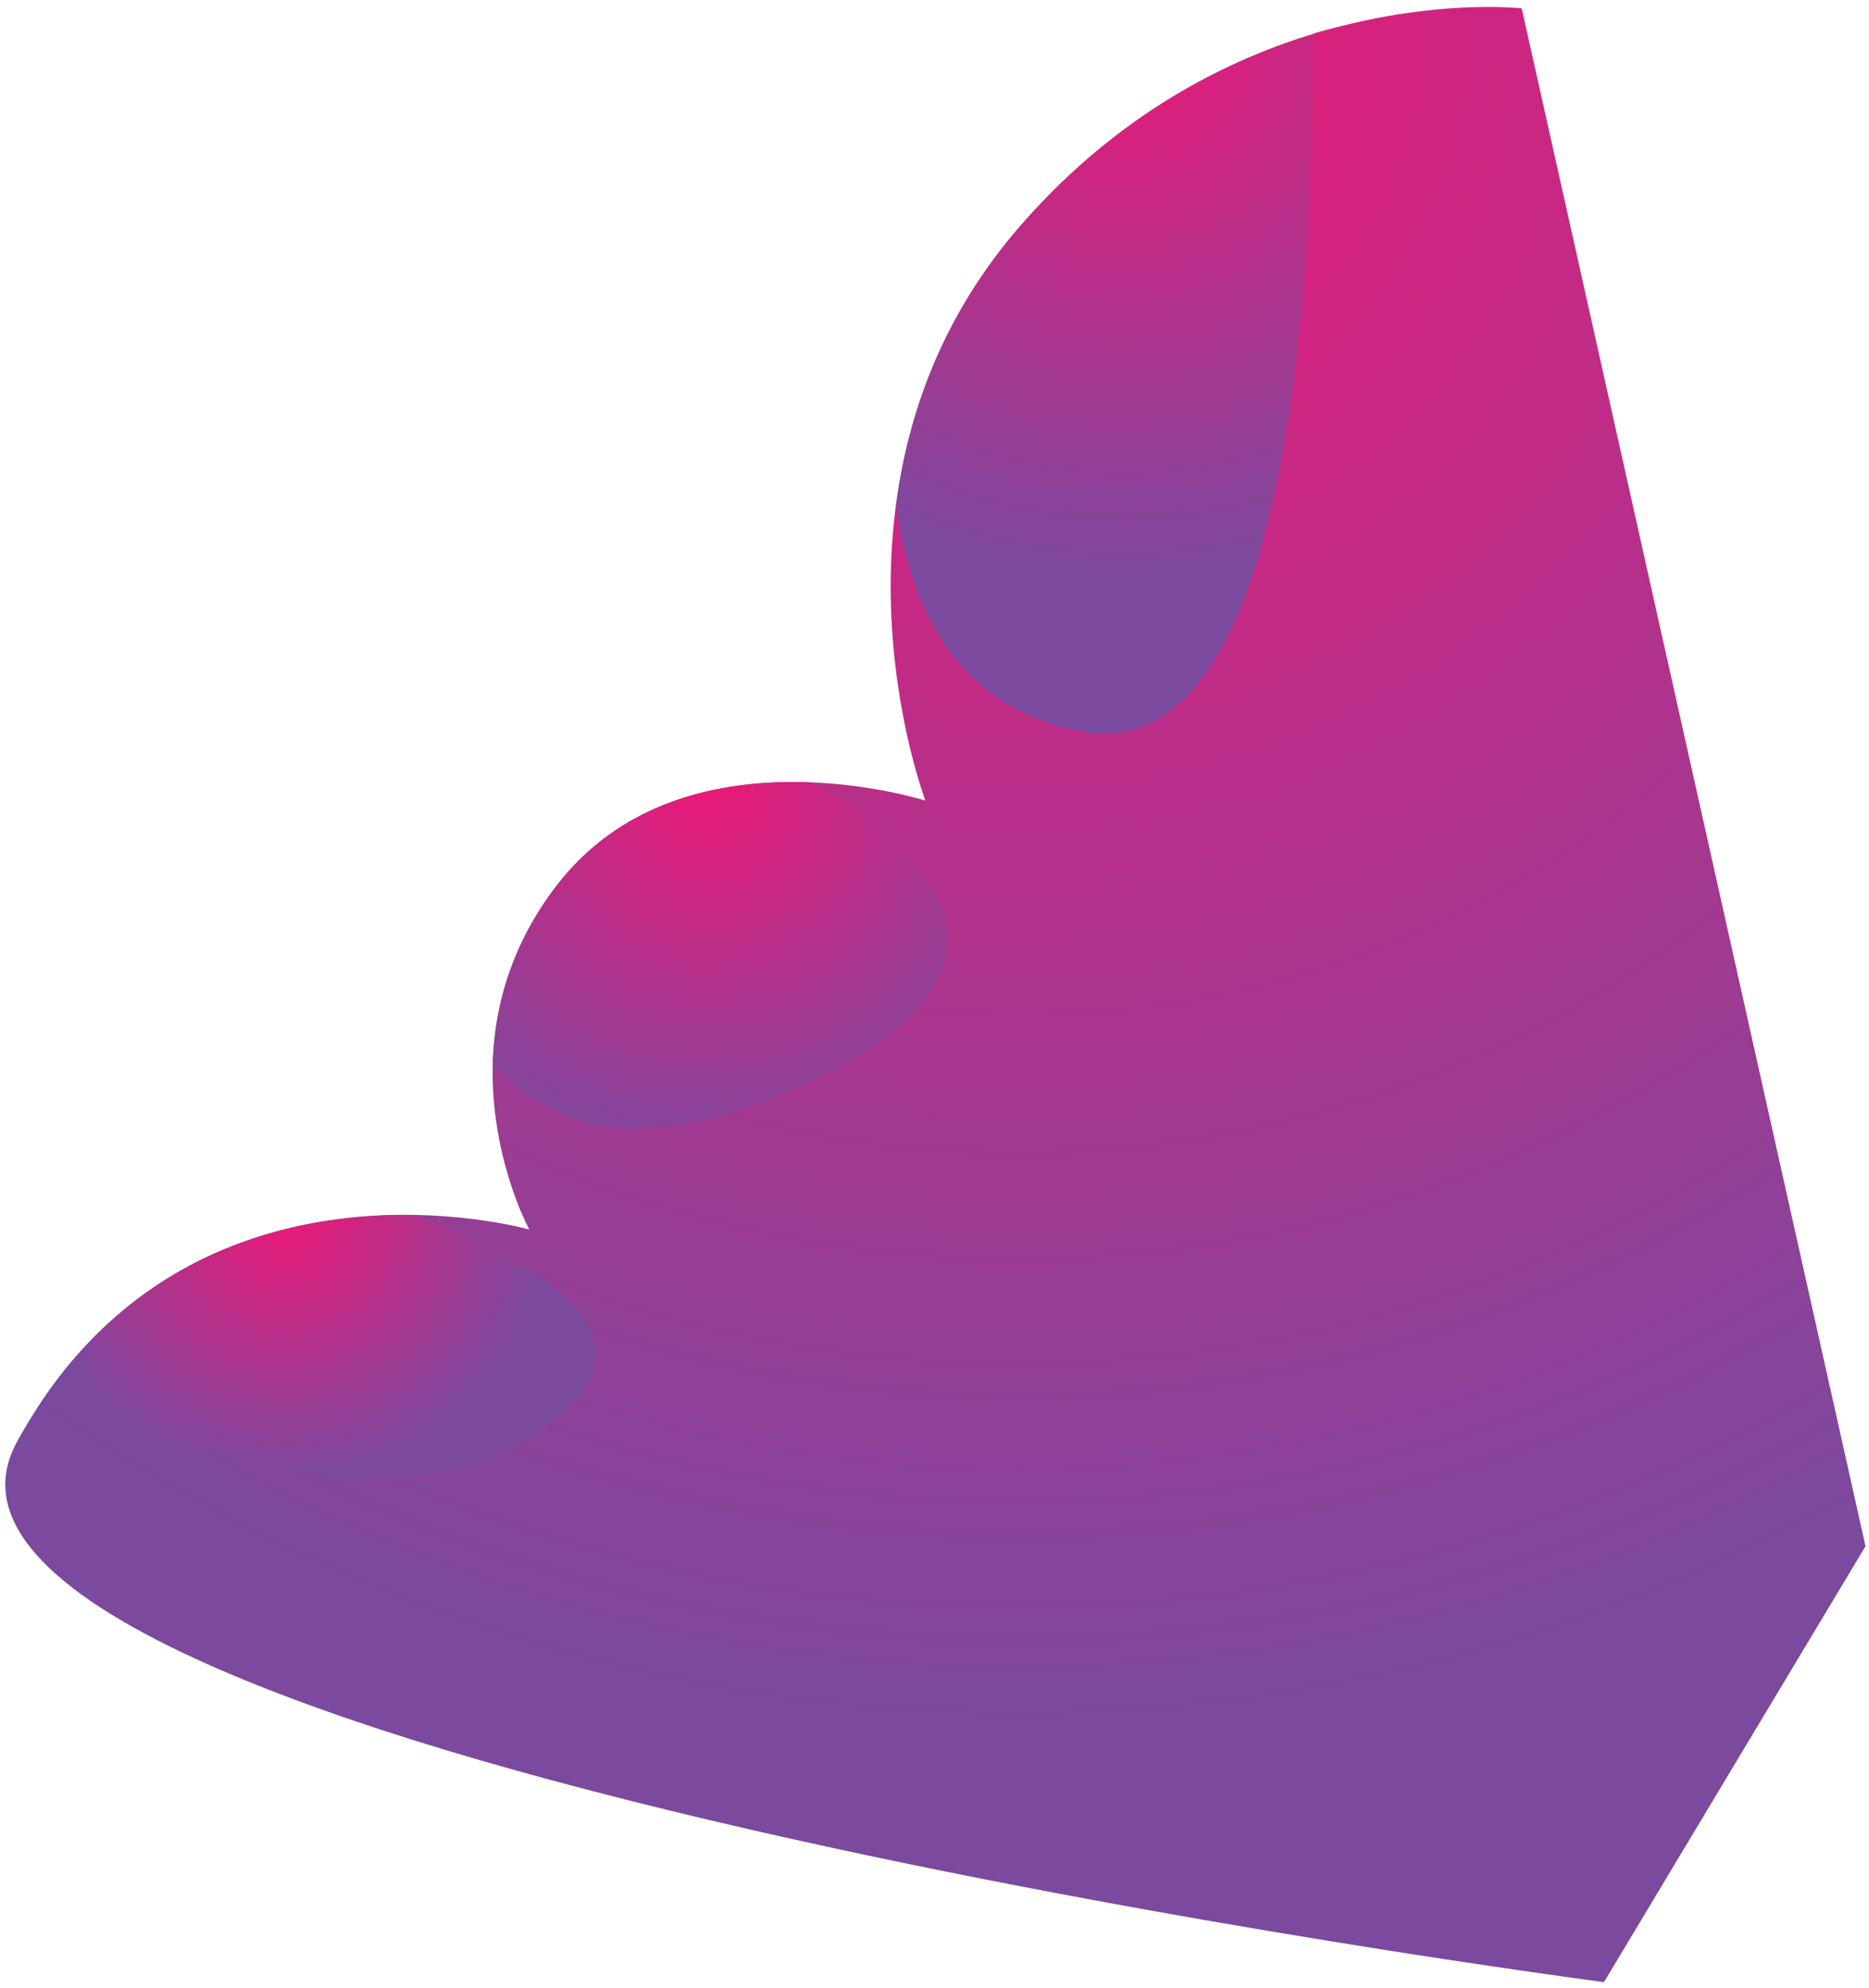 <svg version="1.2" xmlns="http://www.w3.org/2000/svg" width="268" height="285"><defs><radialGradient id="a" cx="146.1" cy="3.2" r="272.5" gradientUnits="userSpaceOnUse"><stop offset="0" stop-color="#ec1876"/><stop offset=".9" stop-color="#7b499e"/></radialGradient><radialGradient id="b" cx="132.2" cy="113" r=".3" gradientUnits="userSpaceOnUse"><stop offset="0" stop-color="#ec1876"/><stop offset=".9" stop-color="#7b499e"/></radialGradient><radialGradient id="c" cx="132.3" cy="113.5" r=".3" gradientUnits="userSpaceOnUse"><stop offset="0" stop-color="#ec1876"/><stop offset=".9" stop-color="#7b499e"/></radialGradient><radialGradient id="d" cx="132" cy="112.2" r=".5" gradientUnits="userSpaceOnUse"><stop offset="0" stop-color="#ec1876"/><stop offset=".9" stop-color="#7b499e"/></radialGradient><radialGradient id="e" cx="127.7" cy="83.4" r=".9" gradientUnits="userSpaceOnUse"><stop offset="0" stop-color="#ec1876"/><stop offset=".9" stop-color="#7b499e"/></radialGradient><radialGradient id="f" cx="131.8" cy="111.5" r=".6" gradientUnits="userSpaceOnUse"><stop offset="0" stop-color="#ec1876"/><stop offset=".9" stop-color="#7b499e"/></radialGradient><radialGradient id="g" cx="132.5" cy="113.9" r=".3" gradientUnits="userSpaceOnUse"><stop offset="0" stop-color="#ec1876"/><stop offset=".9" stop-color="#7b499e"/></radialGradient><radialGradient id="h" cx="131.3" cy="109.8" r=".6" gradientUnits="userSpaceOnUse"><stop offset="0" stop-color="#ec1876"/><stop offset=".9" stop-color="#7b499e"/></radialGradient><radialGradient id="i" cx="129.6" cy="102.6" r=".9" gradientUnits="userSpaceOnUse"><stop offset="0" stop-color="#ec1876"/><stop offset=".9" stop-color="#7b499e"/></radialGradient><radialGradient id="j" cx="130.2" cy="105.2" r=".9" gradientUnits="userSpaceOnUse"><stop offset="0" stop-color="#ec1876"/><stop offset=".9" stop-color="#7b499e"/></radialGradient><radialGradient id="k" cx="131.5" cy="110.7" r=".5" gradientUnits="userSpaceOnUse"><stop offset="0" stop-color="#ec1876"/><stop offset=".9" stop-color="#7b499e"/></radialGradient><radialGradient id="l" cx="129.9" cy="103.8" r="1.1" gradientUnits="userSpaceOnUse"><stop offset="0" stop-color="#ec1876"/><stop offset=".9" stop-color="#7b499e"/></radialGradient><radialGradient id="m" cx="124.6" cy="112.1" r="7.7" gradientUnits="userSpaceOnUse"><stop offset="0" stop-color="#ec1876"/><stop offset=".9" stop-color="#7b499e"/></radialGradient><radialGradient id="n" cx="131" cy="108.7" r=".8" gradientUnits="userSpaceOnUse"><stop offset="0" stop-color="#ec1876"/><stop offset=".9" stop-color="#7b499e"/></radialGradient><radialGradient id="o" cx="130.7" cy="107.7" r=".8" gradientUnits="userSpaceOnUse"><stop offset="0" stop-color="#ec1876"/><stop offset=".9" stop-color="#7b499e"/></radialGradient><radialGradient id="p" cx="130.5" cy="106.6" r=".7" gradientUnits="userSpaceOnUse"><stop offset="0" stop-color="#ec1876"/><stop offset=".9" stop-color="#7b499e"/></radialGradient><radialGradient id="q" cx="74.6" cy="175.8" r=".6" gradientUnits="userSpaceOnUse"><stop offset="0" stop-color="#ec1876"/><stop offset=".9" stop-color="#7b499e"/></radialGradient><radialGradient id="r" cx="75.5" cy="176.1" r=".3" gradientUnits="userSpaceOnUse"><stop offset="0" stop-color="#ec1876"/><stop offset=".9" stop-color="#7b499e"/></radialGradient><radialGradient id="s" cx="73.2" cy="175.5" r=".8" gradientUnits="userSpaceOnUse"><stop offset="0" stop-color="#ec1876"/><stop offset=".9" stop-color="#7b499e"/></radialGradient><radialGradient id="t" cx="5" cy="201.7" r="1.4" gradientUnits="userSpaceOnUse"><stop offset="0" stop-color="#ec1876"/><stop offset=".9" stop-color="#7b499e"/></radialGradient><radialGradient id="u" cx="40.9" cy="174.1" r="42" gradientUnits="userSpaceOnUse"><stop offset="0" stop-color="#ec1876"/><stop offset=".9" stop-color="#7b499e"/></radialGradient><radialGradient id="v" cx="3.8" cy="203.7" r="1.1" gradientUnits="userSpaceOnUse"><stop offset="0" stop-color="#ec1876"/><stop offset=".9" stop-color="#7b499e"/></radialGradient><radialGradient id="w" cx="71.2" cy="175.1" r="1" gradientUnits="userSpaceOnUse"><stop offset="0" stop-color="#ec1876"/><stop offset=".9" stop-color="#7b499e"/></radialGradient><radialGradient id="x" cx="132.7" cy="114.7" r="0" gradientUnits="userSpaceOnUse"><stop offset="0" stop-color="#ec1876"/><stop offset=".9" stop-color="#7b499e"/></radialGradient><radialGradient id="y" cx="75.8" cy="175.9" r=".2" gradientUnits="userSpaceOnUse"><stop offset="0" stop-color="#ec1876"/><stop offset=".9" stop-color="#7b499e"/></radialGradient><radialGradient id="z" cx="75.4" cy="174.9" r=".8" gradientUnits="userSpaceOnUse"><stop offset="0" stop-color="#ec1876"/><stop offset=".9" stop-color="#7b499e"/></radialGradient><radialGradient id="A" cx="101.5" cy="112" r="62.1" gradientUnits="userSpaceOnUse"><stop offset="0" stop-color="#ec1876"/><stop offset=".9" stop-color="#7b499e"/></radialGradient><radialGradient id="B" cx="66" cy="174.5" r="1.4" gradientUnits="userSpaceOnUse"><stop offset="0" stop-color="#ec1876"/><stop offset=".9" stop-color="#7b499e"/></radialGradient><radialGradient id="C" cx="68.8" cy="174.8" r="1.2" gradientUnits="userSpaceOnUse"><stop offset="0" stop-color="#ec1876"/><stop offset=".9" stop-color="#7b499e"/></radialGradient><radialGradient id="D" cx="60.2" cy="174.2" r=".8" gradientUnits="userSpaceOnUse"><stop offset="0" stop-color="#ec1876"/><stop offset=".9" stop-color="#7b499e"/></radialGradient><radialGradient id="E" cx="62.8" cy="174.3" r="1.5" gradientUnits="userSpaceOnUse"><stop offset="0" stop-color="#ec1876"/><stop offset=".9" stop-color="#7b499e"/></radialGradient><radialGradient id="F" cx="127.8" cy="87" r="1.6" gradientUnits="userSpaceOnUse"><stop offset="0" stop-color="#ec1876"/><stop offset=".9" stop-color="#7b499e"/></radialGradient><radialGradient id="G" cx="207" cy="1.2" r=".5" gradientUnits="userSpaceOnUse"><stop offset="0" stop-color="#ec1876"/><stop offset=".9" stop-color="#7b499e"/></radialGradient><radialGradient id="H" cx="205.8" cy="1.3" r=".5" gradientUnits="userSpaceOnUse"><stop offset="0" stop-color="#ec1876"/><stop offset=".9" stop-color="#7b499e"/></radialGradient><radialGradient id="I" cx="210" cy="1" r="2.2" gradientUnits="userSpaceOnUse"><stop offset="0" stop-color="#ec1876"/><stop offset=".9" stop-color="#7b499e"/></radialGradient><radialGradient id="J" cx="212.8" cy="1" r=".3" gradientUnits="userSpaceOnUse"><stop offset="0" stop-color="#ec1876"/><stop offset=".9" stop-color="#7b499e"/></radialGradient><radialGradient id="K" cx="129.3" cy="101.1" r=".9" gradientUnits="userSpaceOnUse"><stop offset="0" stop-color="#ec1876"/><stop offset=".9" stop-color="#7b499e"/></radialGradient><radialGradient id="L" cx="198.1" cy="2.3" r=".6" gradientUnits="userSpaceOnUse"><stop offset="0" stop-color="#ec1876"/><stop offset=".9" stop-color="#7b499e"/></radialGradient><radialGradient id="M" cx="204.6" cy="1.4" r=".5" gradientUnits="userSpaceOnUse"><stop offset="0" stop-color="#ec1876"/><stop offset=".9" stop-color="#7b499e"/></radialGradient><radialGradient id="N" cx="201.4" cy="1.5" r="2.4" gradientUnits="userSpaceOnUse"><stop offset="0" stop-color="#ec1876"/><stop offset=".9" stop-color="#7b499e"/></radialGradient><radialGradient id="O" cx="217.8" cy="1.1" r=".1" gradientUnits="userSpaceOnUse"><stop offset="0" stop-color="#ec1876"/><stop offset=".9" stop-color="#7b499e"/></radialGradient><radialGradient id="P" cx="196.7" cy="2.6" r=".6" gradientUnits="userSpaceOnUse"><stop offset="0" stop-color="#ec1876"/><stop offset=".9" stop-color="#7b499e"/></radialGradient><radialGradient id="Q" cx="218" cy="1.1" r=".1" gradientUnits="userSpaceOnUse"><stop offset="0" stop-color="#ec1876"/><stop offset=".9" stop-color="#7b499e"/></radialGradient><radialGradient id="R" cx="217.5" cy="1.1" r=".1" gradientUnits="userSpaceOnUse"><stop offset="0" stop-color="#ec1876"/><stop offset=".9" stop-color="#7b499e"/></radialGradient><radialGradient id="S" cx="214.3" cy="1" r=".3" gradientUnits="userSpaceOnUse"><stop offset="0" stop-color="#ec1876"/><stop offset=".9" stop-color="#7b499e"/></radialGradient><radialGradient id="T" cx="218.1" cy="1.1" r="0" gradientUnits="userSpaceOnUse"><stop offset="0" stop-color="#ec1876"/><stop offset=".9" stop-color="#7b499e"/></radialGradient><radialGradient id="U" cx="215" cy="1" r=".3" gradientUnits="userSpaceOnUse"><stop offset="0" stop-color="#ec1876"/><stop offset=".9" stop-color="#7b499e"/></radialGradient><radialGradient id="V" cx="217.1" cy="1.1" r=".1" gradientUnits="userSpaceOnUse"><stop offset="0" stop-color="#ec1876"/><stop offset=".9" stop-color="#7b499e"/></radialGradient><radialGradient id="W" cx="216.1" cy="1" r=".7" gradientUnits="userSpaceOnUse"><stop offset="0" stop-color="#ec1876"/><stop offset=".9" stop-color="#7b499e"/></radialGradient><radialGradient id="X" cx="213.6" cy="1" r=".2" gradientUnits="userSpaceOnUse"><stop offset="0" stop-color="#ec1876"/><stop offset=".9" stop-color="#7b499e"/></radialGradient><radialGradient id="Y" cx="128.2" cy="92.7" r="1.4" gradientUnits="userSpaceOnUse"><stop offset="0" stop-color="#ec1876"/><stop offset=".9" stop-color="#7b499e"/></radialGradient><radialGradient id="Z" cx="128.4" cy="94.6" r="1.2" gradientUnits="userSpaceOnUse"><stop offset="0" stop-color="#ec1876"/><stop offset=".9" stop-color="#7b499e"/></radialGradient><radialGradient id="aa" cx="128" cy="91.1" r="1.1" gradientUnits="userSpaceOnUse"><stop offset="0" stop-color="#ec1876"/><stop offset=".9" stop-color="#7b499e"/></radialGradient><radialGradient id="ab" cx="127.9" cy="89.3" r="1.1" gradientUnits="userSpaceOnUse"><stop offset="0" stop-color="#ec1876"/><stop offset=".9" stop-color="#7b499e"/></radialGradient><radialGradient id="ac" cx="127.8" cy="85.3" r="1.5" gradientUnits="userSpaceOnUse"><stop offset="0" stop-color="#ec1876"/><stop offset=".9" stop-color="#7b499e"/></radialGradient><radialGradient id="ad" cx="195.2" cy="2.9" r=".6" gradientUnits="userSpaceOnUse"><stop offset="0" stop-color="#ec1876"/><stop offset=".9" stop-color="#7b499e"/></radialGradient><radialGradient id="ae" cx="128.8" cy="97.9" r="1.2" gradientUnits="userSpaceOnUse"><stop offset="0" stop-color="#ec1876"/><stop offset=".9" stop-color="#7b499e"/></radialGradient><radialGradient id="af" cx="128.6" cy="96.4" r="1" gradientUnits="userSpaceOnUse"><stop offset="0" stop-color="#ec1876"/><stop offset=".9" stop-color="#7b499e"/></radialGradient><radialGradient id="ag" cx="129.1" cy="99.4" r="1.3" gradientUnits="userSpaceOnUse"><stop offset="0" stop-color="#ec1876"/><stop offset=".9" stop-color="#7b499e"/></radialGradient><radialGradient id="ah" cx="127.8" cy="81.4" r="1.3" gradientUnits="userSpaceOnUse"><stop offset="0" stop-color="#ec1876"/><stop offset=".9" stop-color="#7b499e"/></radialGradient><radialGradient id="ai" cx="193.8" cy="3.2" r=".6" gradientUnits="userSpaceOnUse"><stop offset="0" stop-color="#ec1876"/><stop offset=".9" stop-color="#7b499e"/></radialGradient><radialGradient id="aj" cx="128.3" cy="72.6" r="1.7" gradientUnits="userSpaceOnUse"><stop offset="0" stop-color="#ec1876"/><stop offset=".9" stop-color="#7b499e"/></radialGradient><radialGradient id="ak" cx="161.1" cy="2.8" r="90" gradientUnits="userSpaceOnUse"><stop offset="0" stop-color="#ec1876"/><stop offset=".9" stop-color="#7b499e"/></radialGradient><radialGradient id="al" cx="127.8" cy="79.1" r="1.7" gradientUnits="userSpaceOnUse"><stop offset="0" stop-color="#ec1876"/><stop offset=".9" stop-color="#7b499e"/></radialGradient><radialGradient id="am" cx="128.1" cy="75.1" r="1.2" gradientUnits="userSpaceOnUse"><stop offset="0" stop-color="#ec1876"/><stop offset=".9" stop-color="#7b499e"/></radialGradient><radialGradient id="an" cx="127.9" cy="77.2" r="1.3" gradientUnits="userSpaceOnUse"><stop offset="0" stop-color="#ec1876"/><stop offset=".9" stop-color="#7b499e"/></radialGradient></defs><path d="M267.5 221.7L230 284.2S-21.8 251.4 2.4 206.8c24.3-44.6 73.5-30.5 73.5-30.5s-14.1-25.8 3.9-49.3c18-23.4 52.9-12.2 52.9-12.2S115 68.4 146.3 32.4c31.3-35.9 71.9-31.2 71.9-31.2z" style="mix-blend-mode:screen" fill="url(#a)"/><path d="M132.1 113q.1.2.1.4 0-.2-.1-.4z" style="mix-blend-mode:screen" fill="url(#b)"/><path d="M132.3 113.5q.1.2.1.3 0-.1-.1-.3z" style="mix-blend-mode:screen" fill="url(#c)"/><path d="M131.9 112.2l.2.6-.2-.6z" style="mix-blend-mode:screen" fill="url(#d)"/><path d="M127.7 84.8v-1.4 1.4z" style="mix-blend-mode:screen" fill="url(#e)"/><path d="M131.7 111.5q.1.4.2.7-.1-.3-.2-.7z" style="mix-blend-mode:screen" fill="url(#f)"/><path d="M132.4 113.9l.2.4-.2-.4z" style="mix-blend-mode:screen" fill="url(#g)"/><path d="M131.2 109.8q.1.4.2.7-.1-.3-.2-.7z" style="mix-blend-mode:screen" fill="url(#h)"/><path d="M129.5 102.6q.1.5.2.9-.1-.4-.2-.9z" style="mix-blend-mode:screen" fill="url(#i)"/><path d="M130.1 105.2l.2 1-.2-1z" style="mix-blend-mode:screen" fill="url(#j)"/><path d="M131.4 110.7l.2.6-.2-.6z" style="mix-blend-mode:screen" fill="url(#k)"/><path d="M129.8 103.9l.2 1.2-.2-1.2z" style="mix-blend-mode:screen" fill="url(#l)"/><path d="M132.7 114.8s-7-2.3-16.4-2.6c9.4.3 16.4 2.6 16.4 2.6z" style="mix-blend-mode:screen" fill="url(#m)"/><path d="M130.9 108.7q.1.4.2.9-.1-.5-.2-.9z" style="mix-blend-mode:screen" fill="url(#n)"/><path d="M130.6 107.7l.2.8-.2-.8z" style="mix-blend-mode:screen" fill="url(#o)"/><path d="M130.4 106.6q.1.4.1.7 0-.3-.1-.7z" style="mix-blend-mode:screen" fill="url(#p)"/><path d="M74.1 175.8q.6.2 1.1.3-.5-.1-1.1-.3z" style="mix-blend-mode:screen" fill="url(#q)"/><path d="M75.3 176.1q.4.1.5.2-.1-.1-.5-.2z" style="mix-blend-mode:screen" fill="url(#r)"/><path d="M72.3 175.5q1 .2 1.7.3-.7-.1-1.7-.3z" style="mix-blend-mode:screen" fill="url(#s)"/><path d="M5.5 201.7q-.5.7-1 1.5.5-.8 1-1.5z" style="mix-blend-mode:screen" fill="url(#t)"/><path d="M76.4 205.9c-18.1 11.7-46.2 4.3-69.8-5.9q-.5.7-1 1.5c15.3-23.3 38.2-27.5 53.7-27.3 19.5 7.3 37.4 18.6 17.1 31.7z" style="mix-blend-mode:screen" fill="url(#u)"/><path d="M4.2 203.7q-.4.6-.7 1.2.3-.6.7-1.2z" style="mix-blend-mode:screen" fill="url(#v)"/><path d="M70.1 175.1q1.2.2 2.2.4-1-.2-2.2-.4z" style="mix-blend-mode:screen" fill="url(#w)"/><path d="M132.7 114.8v-.1.1z" style="mix-blend-mode:screen" fill="url(#x)"/><path d="M75.7 175.9q.1.1.1.2 0-.1-.1-.2z" style="mix-blend-mode:screen" fill="url(#y)"/><path d="M75.2 174.9q.3.5.4.9-.1-.4-.4-.9z" style="mix-blend-mode:screen" fill="url(#z)"/><path d="M119.9 153.1c-27.1 14.5-41.5 8.4-49.2-.8-.4 10.6 3 19.2 4.5 22.6-2.6-5.8-10.9-27.7 4.6-47.9 9.9-12.9 24.9-15.3 36.5-14.8 18.3 10.8 31.3 25.9 3.6 40.9z" style="mix-blend-mode:screen" fill="url(#A)"/><path d="M64.5 174.5q1.6.1 3 .3-1.4-.2-3-.3z" style="mix-blend-mode:screen" fill="url(#B)"/><path d="M67.5 174.8q1.4.1 2.6.3-1.2-.2-2.6-.3z" style="mix-blend-mode:screen" fill="url(#C)"/><path d="M59.3 174.2q.9 0 1.7.1-.8-.1-1.7-.1z" style="mix-blend-mode:screen" fill="url(#D)"/><path d="M61.1 174.3q1.8 0 3.3.2-1.5-.2-3.3-.2z" style="mix-blend-mode:screen" fill="url(#E)"/><path d="M127.8 87.1q0 .8.1 1.7-.1-.9-.1-1.7z" style="mix-blend-mode:screen" fill="url(#F)"/><path d="M207.5 1.2q-.5 0-1 .1.5-.1 1-.1z" style="mix-blend-mode:screen" fill="url(#G)"/><path d="M206.3 1.3q-.5 0-1 .1.5-.1 1-.1z" style="mix-blend-mode:screen" fill="url(#H)"/><path d="M212.4 1q-2.1 0-4.9.2 2.8-.2 4.9-.2z" style="mix-blend-mode:screen" fill="url(#I)"/><path d="M213.2 1h-.7.7z" style="mix-blend-mode:screen" fill="url(#J)"/><path d="M129.3 101.2q0 .5.1 1-.1-.5-.1-1z" style="mix-blend-mode:screen" fill="url(#K)"/><path d="M198.7 2.3q-.6.1-1.2.3.6-.2 1.2-.3z" style="mix-blend-mode:screen" fill="url(#L)"/><path d="M205.2 1.4q-.6.1-1.1.1.5 0 1.1-.1z" style="mix-blend-mode:screen" fill="url(#M)"/><path d="M204 1.5q-2.4.3-5.2.8 2.8-.5 5.2-.8z" style="mix-blend-mode:screen" fill="url(#N)"/><path d="M217.9 1.1h-.2.2z" style="mix-blend-mode:screen" fill="url(#O)"/><path d="M197.3 2.6l-1.2.2 1.2-.2z" style="mix-blend-mode:screen" fill="url(#P)"/><path d="M218.1 1.1h-.2.2z" style="mix-blend-mode:screen" fill="url(#Q)"/><path d="M217.6 1.1h-.2.2z" style="mix-blend-mode:screen" fill="url(#R)"/><path d="M214.6 1h-.6.6z" style="mix-blend-mode:screen" fill="url(#S)"/><path d="M218.2 1.1h-.1.1z" style="mix-blend-mode:screen" fill="url(#T)"/><path d="M215.3 1h-.6.6z" style="mix-blend-mode:screen" fill="url(#U)"/><path d="M217.3 1.1h-.3.3z" style="mix-blend-mode:screen" fill="url(#V)"/><path d="M216.9 1h-1.5 1.5z" style="mix-blend-mode:screen" fill="url(#W)"/><path d="M213.3 1q.3-.1.6 0-.3-.1-.6 0z" style="mix-blend-mode:screen" fill="url(#X)"/><path d="M128.1 92.7q.1.9.2 1.7-.1-.8-.2-1.7z" style="mix-blend-mode:screen" fill="url(#Y)"/><path d="M128.3 94.6q.1.7.2 1.3-.1-.6-.2-1.3z" style="mix-blend-mode:screen" fill="url(#Z)"/><path d="M128 91.1q0 .6.1 1.3-.1-.7-.1-1.3z" style="mix-blend-mode:screen" fill="url(#aa)"/><path d="M127.9 89.3q0 .6.1 1.2-.1-.6-.1-1.2z" style="mix-blend-mode:screen" fill="url(#ab)"/><path d="M127.7 85.3q.1.9.1 1.7 0-.8-.1-1.7z" style="mix-blend-mode:screen" fill="url(#ac)"/><path d="M195.8 2.9q-.6.1-1.2.3.6-.2 1.2-.3z" style="mix-blend-mode:screen" fill="url(#ad)"/><path d="M128.7 97.9l.2 1.4-.2-1.4z" style="mix-blend-mode:screen" fill="url(#ae)"/><path d="M128.5 96.4q.1.6.2 1.1-.1-.5-.2-1.1z" style="mix-blend-mode:screen" fill="url(#af)"/><path d="M129 99.4l.2 1.4-.2-1.4z" style="mix-blend-mode:screen" fill="url(#ag)"/><path d="M127.8 81.4q0 .7-.1 1.5.1-.8.1-1.5z" style="mix-blend-mode:screen" fill="url(#ah)"/><path d="M194.4 3.2q-.6.2-1.3.3.7-.1 1.3-.3z" style="mix-blend-mode:screen" fill="url(#ai)"/><path d="M128.5 72.6q-.2 1-.3 2 .1-1 .3-2z" style="mix-blend-mode:screen" fill="url(#aj)"/><path d="M188.3 4.8c0 41.1-4.6 105.1-33 100.1-17.7-3.2-24.7-17.2-26.8-32.3 1.6-13 6.5-27.2 17.8-40.2C161.5 14.9 179 7 193 3.6q-2.3.5-4.7 1.2z" style="mix-blend-mode:screen" fill="url(#ak)"/><path d="M127.9 79.1q-.1 1-.1 1.9 0-.9.1-1.9z" style="mix-blend-mode:screen" fill="url(#al)"/><path d="M128.2 75.2l-.2 1.4.2-1.4z" style="mix-blend-mode:screen" fill="url(#am)"/><path d="M128 77.2q-.1.7-.1 1.5 0-.8.1-1.5z" style="mix-blend-mode:screen" fill="url(#an)"/></svg>
